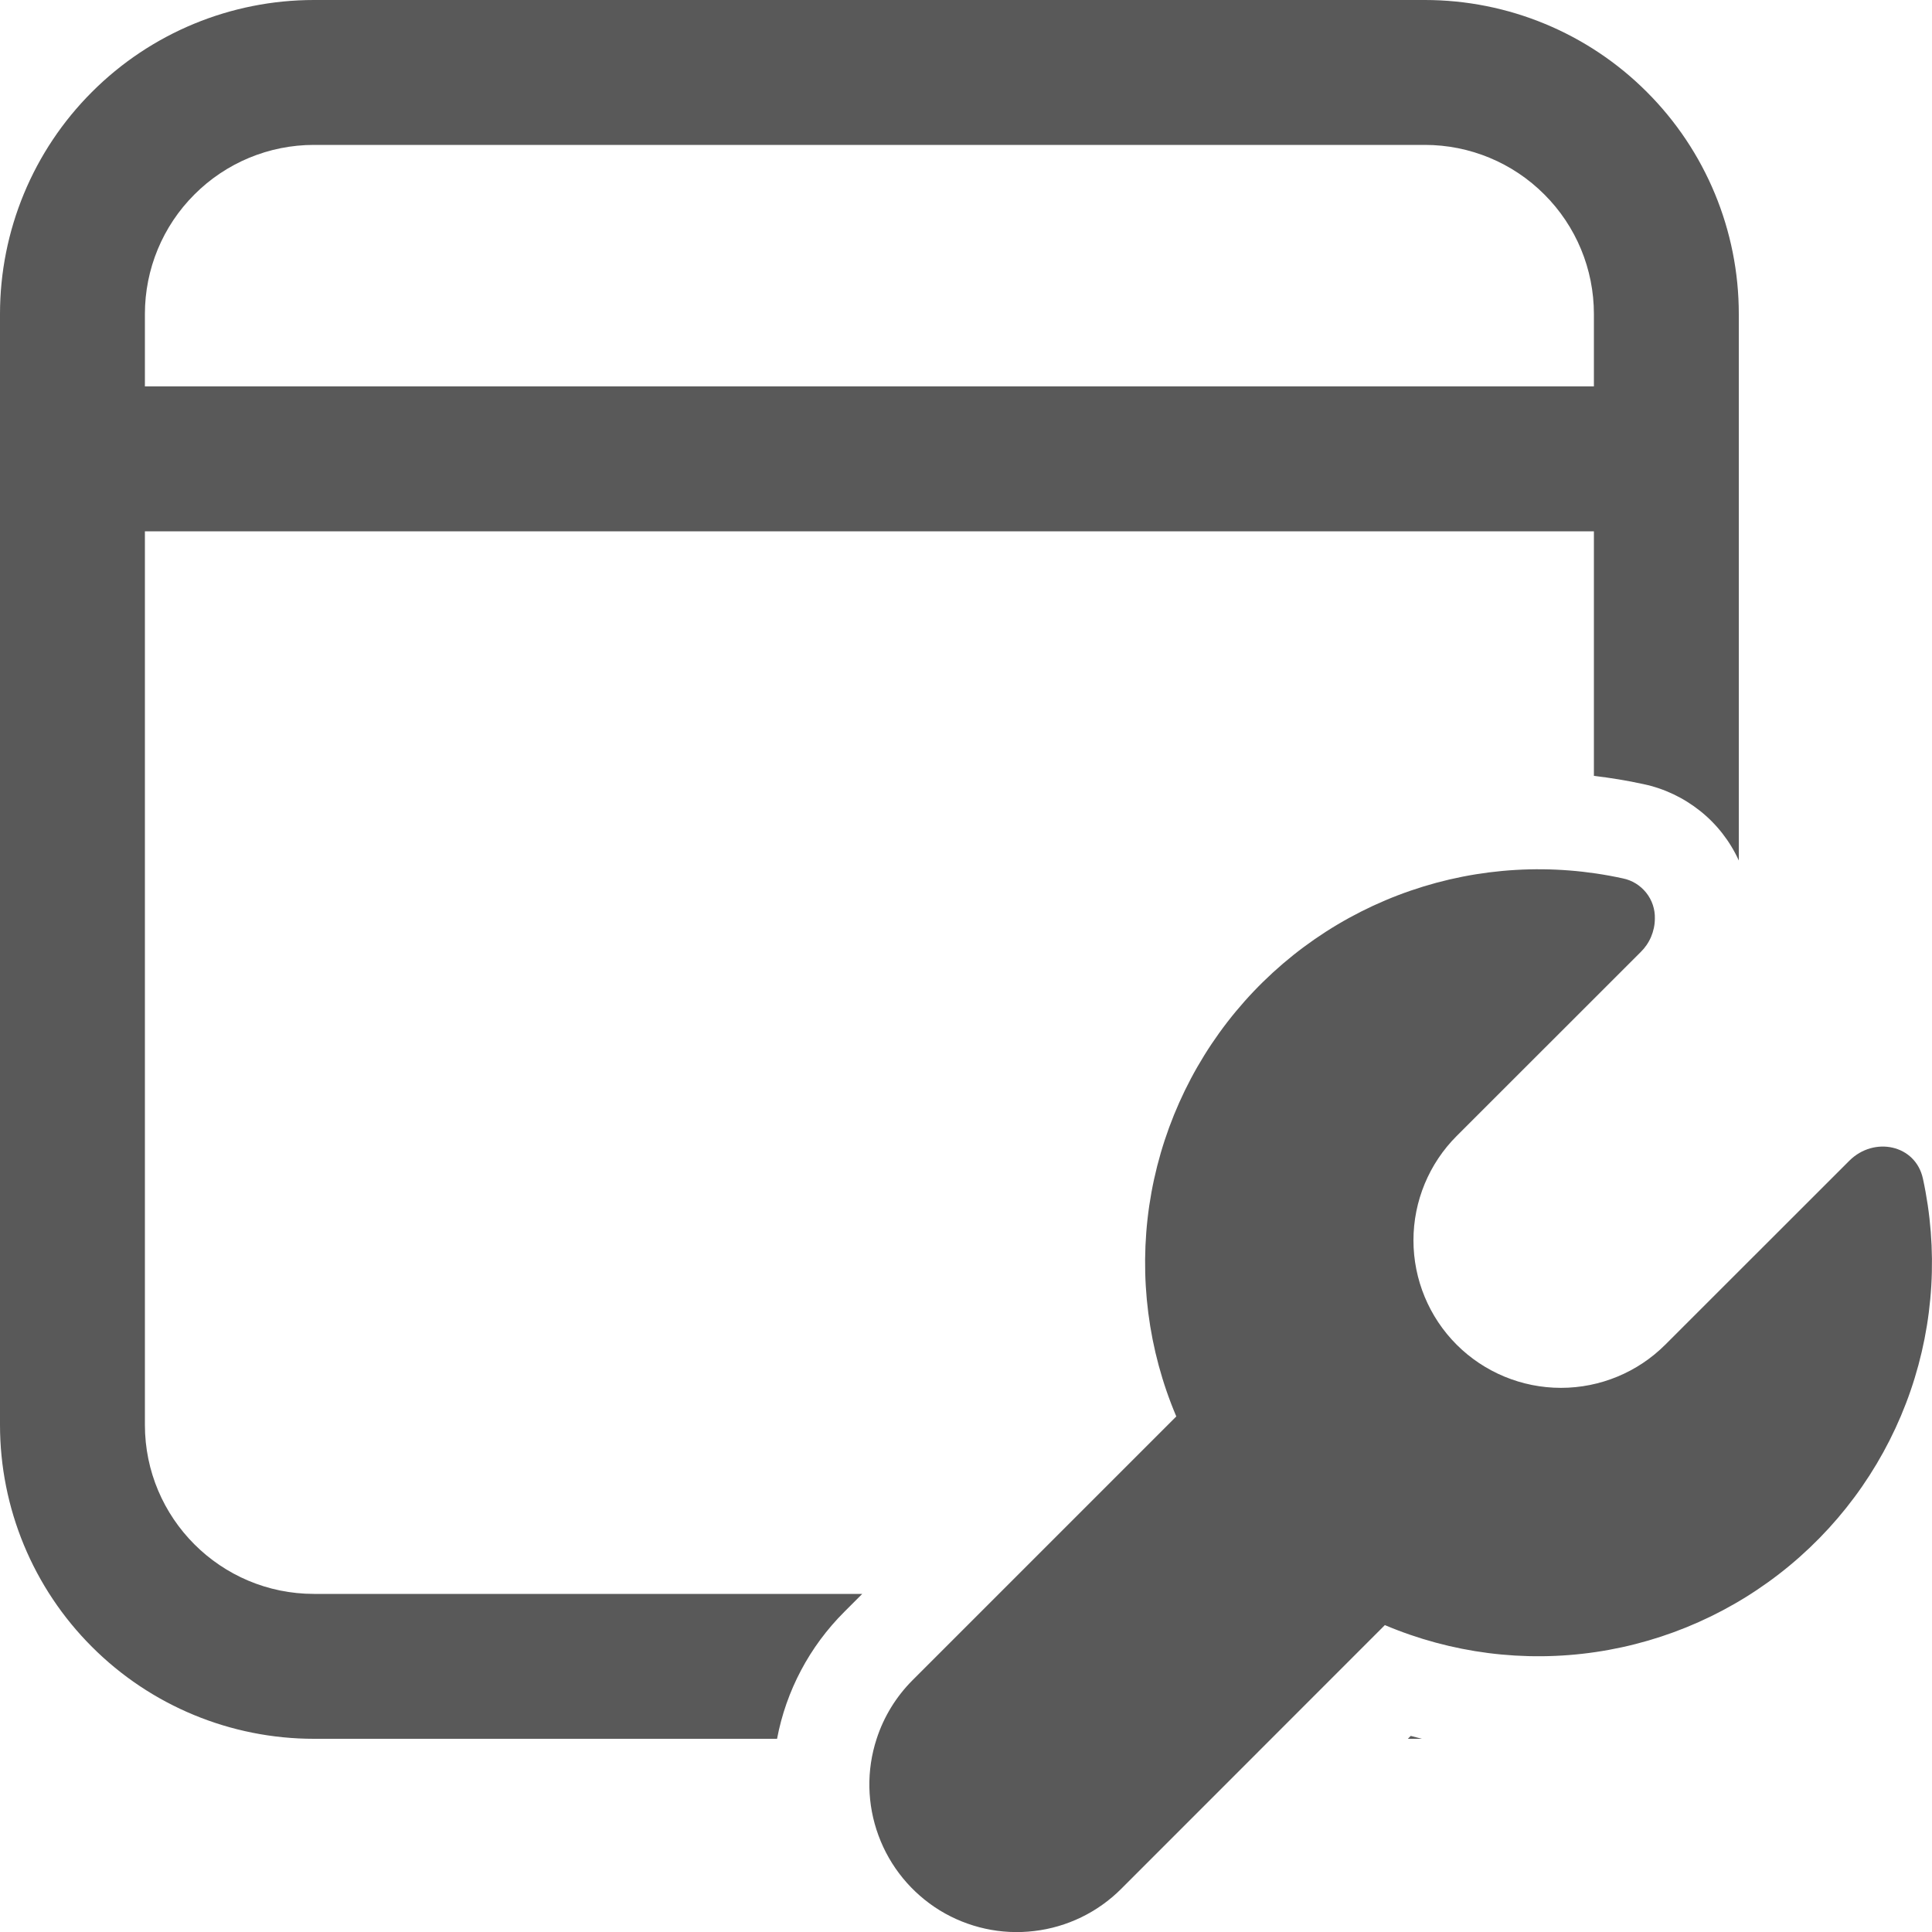 <svg width="20" height="20" viewBox="0 0 20 20" fill="none" xmlns="http://www.w3.org/2000/svg">
<path d="M0 3.25C0 2.388 0.342 1.561 0.952 0.952C1.561 0.342 2.388 0 3.25 0H14.75C15.612 0 16.439 0.342 17.048 0.952C17.658 1.561 18 2.388 18 3.25V8.908C17.909 8.708 17.772 8.532 17.6 8.395C17.428 8.258 17.227 8.162 17.012 8.117C16.843 8.08 16.672 8.052 16.5 8.032V5.5H1.5V14.75C1.5 15.716 2.284 16.5 3.25 16.5H8.926L8.74 16.686C8.381 17.044 8.138 17.502 8.044 18H3.25C2.388 18 1.561 17.658 0.952 17.048C0.342 16.439 0 15.612 0 14.75V3.25ZM16.5 3.25C16.5 2.786 16.316 2.341 15.987 2.013C15.659 1.684 15.214 1.5 14.75 1.5H3.25C2.786 1.5 2.341 1.684 2.013 2.013C1.684 2.341 1.5 2.786 1.5 3.25V4H16.5V3.25ZM9.075 18C9.149 17.771 9.277 17.563 9.447 17.393L12.177 14.663C11.885 13.975 11.789 13.22 11.897 12.481C12.006 11.742 12.316 11.046 12.793 10.471C13.27 9.896 13.896 9.463 14.603 9.22C15.309 8.977 16.069 8.933 16.799 9.093C16.895 9.112 16.98 9.165 17.041 9.241C17.102 9.317 17.134 9.413 17.131 9.51C17.131 9.575 17.117 9.638 17.092 9.698C17.067 9.757 17.03 9.811 16.984 9.856L15.079 11.76C14.793 12.046 14.632 12.435 14.632 12.84C14.632 13.245 14.793 13.634 15.079 13.92C15.365 14.206 15.754 14.367 16.159 14.367C16.564 14.367 16.953 14.206 17.239 13.92L19.144 12.016C19.399 11.761 19.829 11.848 19.906 12.201C20.065 12.931 20.021 13.691 19.778 14.397C19.535 15.103 19.102 15.729 18.527 16.206C17.952 16.683 17.257 16.993 16.518 17.102C15.779 17.211 15.024 17.114 14.336 16.823L11.607 19.553C11.364 19.796 11.047 19.95 10.706 19.99C10.365 20.031 10.021 19.955 9.728 19.776C9.436 19.596 9.212 19.323 9.094 19.001C8.975 18.679 8.968 18.326 9.075 18ZM14.574 18H14.72C14.681 17.99 14.643 17.98 14.604 17.97L14.574 18Z" fill="#595959"/>
</svg>
